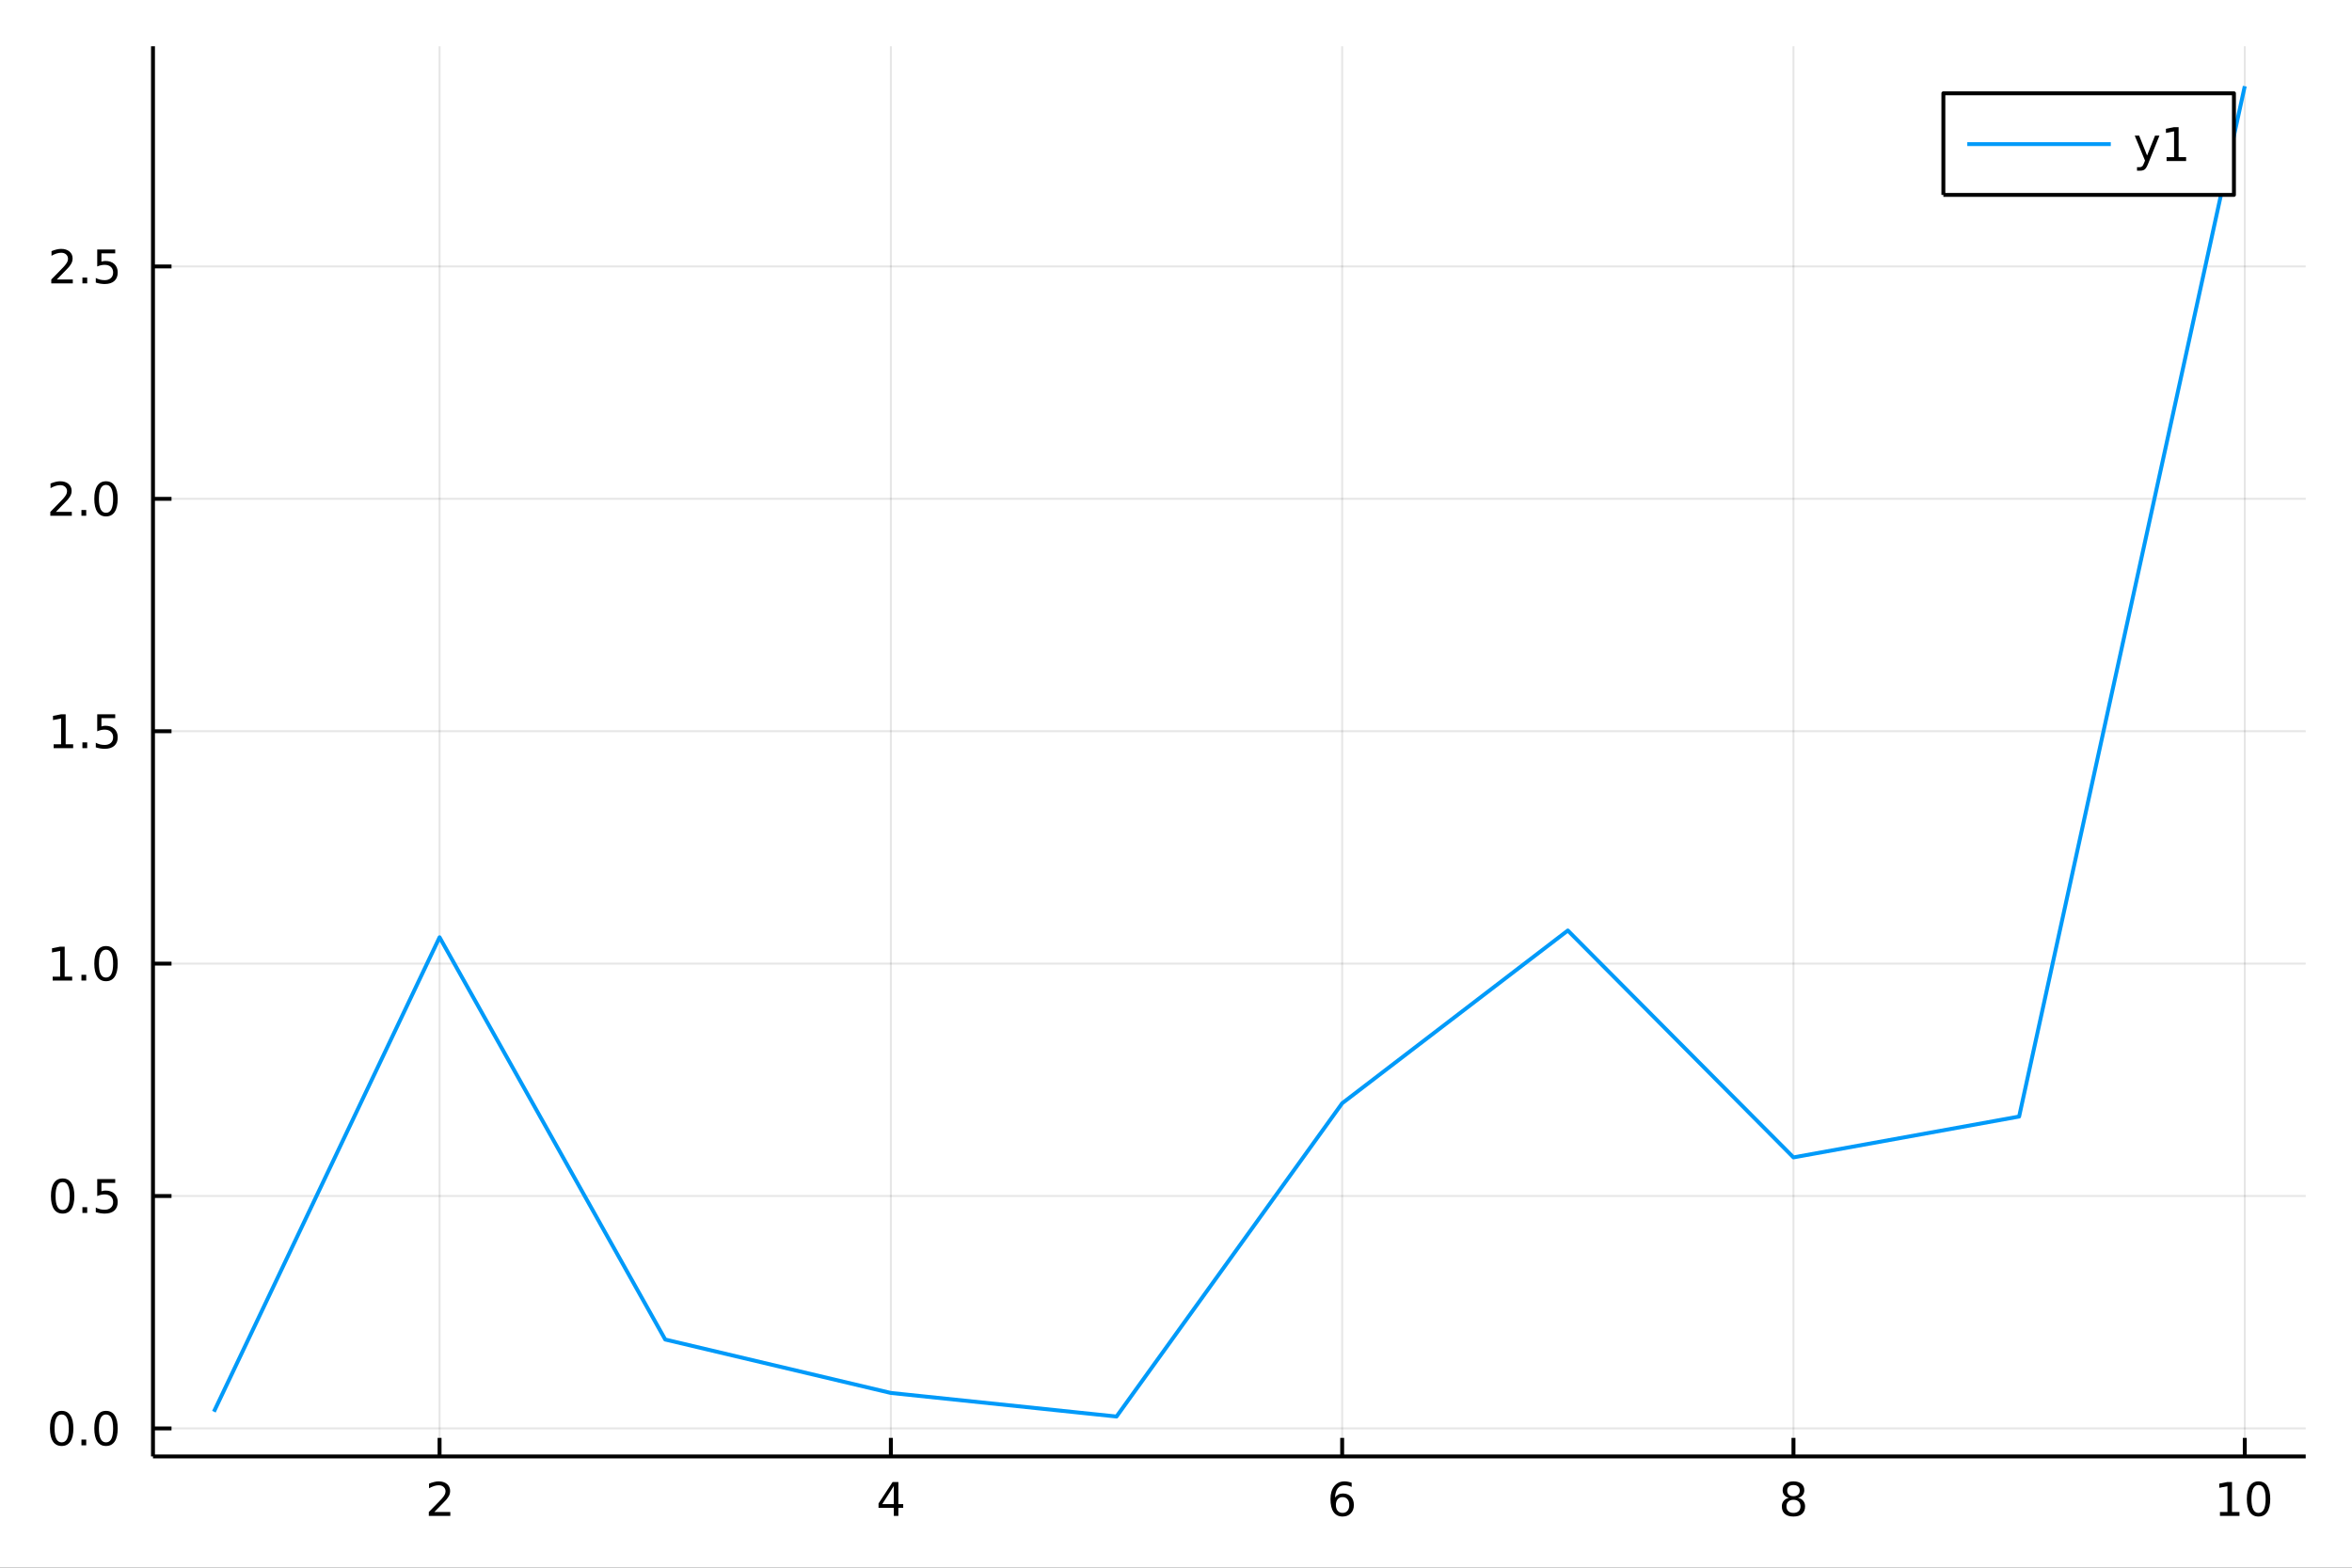 <?xml version="1.0" encoding="utf-8"?>
<svg xmlns="http://www.w3.org/2000/svg" xmlns:xlink="http://www.w3.org/1999/xlink" width="600" height="400" viewBox="0 0 2400 1600">
<rect x="0" y="0" width="2400" height="1600" fill="#333333" stroke="none"/>
<defs>
  <clipPath id="clip020">
    <rect x="0" y="0" width="2400" height="1600"/>
  </clipPath>
</defs>
<path clip-path="url(#clip020)" d="
M0 1600 L2400 1600 L2400 0 L0 0  Z
  " fill="#ffffff" fill-rule="evenodd" fill-opacity="1"/>
<defs>
  <clipPath id="clip021">
    <rect x="480" y="0" width="1681" height="1600"/>
  </clipPath>
</defs>
<path clip-path="url(#clip020)" d="
M156.112 1486.45 L2352.76 1486.45 L2352.76 47.244 L156.112 47.244  Z
  " fill="#ffffff" fill-rule="evenodd" fill-opacity="1"/>
<defs>
  <clipPath id="clip022">
    <rect x="156" y="47" width="2198" height="1440"/>
  </clipPath>
</defs>
<polyline clip-path="url(#clip022)" style="stroke:#000000; stroke-linecap:butt; stroke-linejoin:round; stroke-width:2; stroke-opacity:0.1; fill:none" points="
  448.537,1486.45 448.537,47.244 
  "/>
<polyline clip-path="url(#clip022)" style="stroke:#000000; stroke-linecap:butt; stroke-linejoin:round; stroke-width:2; stroke-opacity:0.1; fill:none" points="
  909.05,1486.45 909.05,47.244 
  "/>
<polyline clip-path="url(#clip022)" style="stroke:#000000; stroke-linecap:butt; stroke-linejoin:round; stroke-width:2; stroke-opacity:0.1; fill:none" points="
  1369.56,1486.45 1369.56,47.244 
  "/>
<polyline clip-path="url(#clip022)" style="stroke:#000000; stroke-linecap:butt; stroke-linejoin:round; stroke-width:2; stroke-opacity:0.1; fill:none" points="
  1830.07,1486.45 1830.07,47.244 
  "/>
<polyline clip-path="url(#clip022)" style="stroke:#000000; stroke-linecap:butt; stroke-linejoin:round; stroke-width:2; stroke-opacity:0.1; fill:none" points="
  2290.59,1486.45 2290.59,47.244 
  "/>
<polyline clip-path="url(#clip020)" style="stroke:#000000; stroke-linecap:butt; stroke-linejoin:round; stroke-width:4; stroke-opacity:1; fill:none" points="
  156.112,1486.45 2352.76,1486.45 
  "/>
<polyline clip-path="url(#clip020)" style="stroke:#000000; stroke-linecap:butt; stroke-linejoin:round; stroke-width:4; stroke-opacity:1; fill:none" points="
  448.537,1486.45 448.537,1467.55 
  "/>
<polyline clip-path="url(#clip020)" style="stroke:#000000; stroke-linecap:butt; stroke-linejoin:round; stroke-width:4; stroke-opacity:1; fill:none" points="
  909.05,1486.45 909.05,1467.55 
  "/>
<polyline clip-path="url(#clip020)" style="stroke:#000000; stroke-linecap:butt; stroke-linejoin:round; stroke-width:4; stroke-opacity:1; fill:none" points="
  1369.56,1486.45 1369.56,1467.55 
  "/>
<polyline clip-path="url(#clip020)" style="stroke:#000000; stroke-linecap:butt; stroke-linejoin:round; stroke-width:4; stroke-opacity:1; fill:none" points="
  1830.07,1486.45 1830.07,1467.55 
  "/>
<polyline clip-path="url(#clip020)" style="stroke:#000000; stroke-linecap:butt; stroke-linejoin:round; stroke-width:4; stroke-opacity:1; fill:none" points="
  2290.59,1486.45 2290.59,1467.55 
  "/>
<path clip-path="url(#clip020)" d="M443.19 1543.18 L459.51 1543.18 L459.51 1547.12 L437.565 1547.12 L437.565 1543.18 Q440.227 1540.43 444.811 1535.8 Q449.417 1531.15 450.598 1529.81 Q452.843 1527.28 453.723 1525.55 Q454.625 1523.79 454.625 1522.1 Q454.625 1519.34 452.681 1517.61 Q450.76 1515.87 447.658 1515.87 Q445.459 1515.87 443.005 1516.63 Q440.575 1517.4 437.797 1518.95 L437.797 1514.23 Q440.621 1513.09 443.075 1512.51 Q445.528 1511.93 447.565 1511.93 Q452.936 1511.93 456.13 1514.62 Q459.324 1517.31 459.324 1521.8 Q459.324 1523.93 458.514 1525.85 Q457.727 1527.74 455.621 1530.34 Q455.042 1531.01 451.94 1534.23 Q448.838 1537.42 443.19 1543.18 Z" fill="#000000" fill-rule="evenodd" fill-opacity="1" /><path clip-path="url(#clip020)" d="M912.059 1516.63 L900.254 1535.08 L912.059 1535.08 L912.059 1516.63 M910.832 1512.56 L916.712 1512.56 L916.712 1535.08 L921.642 1535.08 L921.642 1538.97 L916.712 1538.97 L916.712 1547.12 L912.059 1547.12 L912.059 1538.97 L896.457 1538.97 L896.457 1534.46 L910.832 1512.56 Z" fill="#000000" fill-rule="evenodd" fill-opacity="1" /><path clip-path="url(#clip020)" d="M1369.97 1527.98 Q1366.82 1527.98 1364.97 1530.13 Q1363.14 1532.28 1363.14 1536.03 Q1363.14 1539.76 1364.97 1541.93 Q1366.82 1544.09 1369.97 1544.09 Q1373.12 1544.09 1374.94 1541.93 Q1376.8 1539.76 1376.8 1536.03 Q1376.8 1532.28 1374.94 1530.13 Q1373.12 1527.98 1369.97 1527.98 M1379.25 1513.32 L1379.25 1517.58 Q1377.49 1516.75 1375.68 1516.31 Q1373.9 1515.87 1372.14 1515.87 Q1367.51 1515.87 1365.06 1519 Q1362.63 1522.12 1362.28 1528.44 Q1363.65 1526.43 1365.71 1525.36 Q1367.77 1524.27 1370.24 1524.27 Q1375.45 1524.27 1378.46 1527.44 Q1381.49 1530.59 1381.49 1536.03 Q1381.49 1541.36 1378.35 1544.57 Q1375.2 1547.79 1369.97 1547.79 Q1363.97 1547.79 1360.8 1543.21 Q1357.63 1538.6 1357.63 1529.87 Q1357.63 1521.68 1361.52 1516.82 Q1365.41 1511.93 1371.96 1511.93 Q1373.72 1511.93 1375.5 1512.28 Q1377.31 1512.63 1379.25 1513.32 Z" fill="#000000" fill-rule="evenodd" fill-opacity="1" /><path clip-path="url(#clip020)" d="M1830.07 1530.71 Q1826.74 1530.71 1824.82 1532.49 Q1822.92 1534.27 1822.92 1537.4 Q1822.92 1540.52 1824.82 1542.31 Q1826.74 1544.09 1830.07 1544.09 Q1833.41 1544.09 1835.33 1542.31 Q1837.25 1540.5 1837.25 1537.4 Q1837.25 1534.27 1835.33 1532.49 Q1833.43 1530.71 1830.07 1530.71 M1825.4 1528.72 Q1822.39 1527.98 1820.7 1525.92 Q1819.03 1523.86 1819.03 1520.89 Q1819.03 1516.75 1821.97 1514.34 Q1824.94 1511.93 1830.07 1511.93 Q1835.24 1511.93 1838.18 1514.34 Q1841.12 1516.75 1841.12 1520.89 Q1841.12 1523.86 1839.43 1525.92 Q1837.76 1527.98 1834.77 1528.72 Q1838.15 1529.5 1840.03 1531.8 Q1841.93 1534.09 1841.93 1537.4 Q1841.93 1542.42 1838.85 1545.11 Q1835.79 1547.79 1830.07 1547.79 Q1824.36 1547.79 1821.28 1545.11 Q1818.22 1542.42 1818.22 1537.4 Q1818.22 1534.09 1820.12 1531.8 Q1822.02 1529.5 1825.4 1528.72 M1823.69 1521.33 Q1823.69 1524.02 1825.35 1525.52 Q1827.04 1527.03 1830.07 1527.03 Q1833.08 1527.03 1834.77 1525.52 Q1836.49 1524.02 1836.49 1521.33 Q1836.49 1518.65 1834.77 1517.14 Q1833.08 1515.64 1830.07 1515.64 Q1827.04 1515.64 1825.35 1517.14 Q1823.69 1518.65 1823.69 1521.33 Z" fill="#000000" fill-rule="evenodd" fill-opacity="1" /><path clip-path="url(#clip020)" d="M2265.27 1543.18 L2272.91 1543.18 L2272.91 1516.82 L2264.6 1518.49 L2264.6 1514.23 L2272.87 1512.56 L2277.54 1512.56 L2277.54 1543.18 L2285.18 1543.18 L2285.18 1547.12 L2265.27 1547.12 L2265.27 1543.18 Z" fill="#000000" fill-rule="evenodd" fill-opacity="1" /><path clip-path="url(#clip020)" d="M2304.63 1515.64 Q2301.01 1515.64 2299.19 1519.2 Q2297.38 1522.75 2297.38 1529.87 Q2297.38 1536.98 2299.19 1540.55 Q2301.01 1544.09 2304.63 1544.09 Q2308.26 1544.09 2310.07 1540.55 Q2311.89 1536.98 2311.89 1529.87 Q2311.89 1522.75 2310.07 1519.2 Q2308.26 1515.64 2304.63 1515.64 M2304.63 1511.93 Q2310.44 1511.93 2313.49 1516.54 Q2316.57 1521.12 2316.57 1529.87 Q2316.57 1538.6 2313.49 1543.21 Q2310.44 1547.79 2304.63 1547.79 Q2298.82 1547.79 2295.74 1543.21 Q2292.68 1538.6 2292.68 1529.87 Q2292.68 1521.12 2295.74 1516.54 Q2298.82 1511.93 2304.63 1511.93 Z" fill="#000000" fill-rule="evenodd" fill-opacity="1" /><polyline clip-path="url(#clip022)" style="stroke:#000000; stroke-linecap:butt; stroke-linejoin:round; stroke-width:2; stroke-opacity:0.1; fill:none" points="
  156.112,1457.84 2352.76,1457.84 
  "/>
<polyline clip-path="url(#clip022)" style="stroke:#000000; stroke-linecap:butt; stroke-linejoin:round; stroke-width:2; stroke-opacity:0.1; fill:none" points="
  156.112,1220.66 2352.76,1220.66 
  "/>
<polyline clip-path="url(#clip022)" style="stroke:#000000; stroke-linecap:butt; stroke-linejoin:round; stroke-width:2; stroke-opacity:0.1; fill:none" points="
  156.112,983.475 2352.76,983.475 
  "/>
<polyline clip-path="url(#clip022)" style="stroke:#000000; stroke-linecap:butt; stroke-linejoin:round; stroke-width:2; stroke-opacity:0.1; fill:none" points="
  156.112,746.29 2352.76,746.29 
  "/>
<polyline clip-path="url(#clip022)" style="stroke:#000000; stroke-linecap:butt; stroke-linejoin:round; stroke-width:2; stroke-opacity:0.1; fill:none" points="
  156.112,509.105 2352.76,509.105 
  "/>
<polyline clip-path="url(#clip022)" style="stroke:#000000; stroke-linecap:butt; stroke-linejoin:round; stroke-width:2; stroke-opacity:0.1; fill:none" points="
  156.112,271.921 2352.76,271.921 
  "/>
<polyline clip-path="url(#clip020)" style="stroke:#000000; stroke-linecap:butt; stroke-linejoin:round; stroke-width:4; stroke-opacity:1; fill:none" points="
  156.112,1486.45 156.112,47.244 
  "/>
<polyline clip-path="url(#clip020)" style="stroke:#000000; stroke-linecap:butt; stroke-linejoin:round; stroke-width:4; stroke-opacity:1; fill:none" points="
  156.112,1457.84 175.01,1457.84 
  "/>
<polyline clip-path="url(#clip020)" style="stroke:#000000; stroke-linecap:butt; stroke-linejoin:round; stroke-width:4; stroke-opacity:1; fill:none" points="
  156.112,1220.66 175.01,1220.66 
  "/>
<polyline clip-path="url(#clip020)" style="stroke:#000000; stroke-linecap:butt; stroke-linejoin:round; stroke-width:4; stroke-opacity:1; fill:none" points="
  156.112,983.475 175.01,983.475 
  "/>
<polyline clip-path="url(#clip020)" style="stroke:#000000; stroke-linecap:butt; stroke-linejoin:round; stroke-width:4; stroke-opacity:1; fill:none" points="
  156.112,746.29 175.01,746.29 
  "/>
<polyline clip-path="url(#clip020)" style="stroke:#000000; stroke-linecap:butt; stroke-linejoin:round; stroke-width:4; stroke-opacity:1; fill:none" points="
  156.112,509.105 175.01,509.105 
  "/>
<polyline clip-path="url(#clip020)" style="stroke:#000000; stroke-linecap:butt; stroke-linejoin:round; stroke-width:4; stroke-opacity:1; fill:none" points="
  156.112,271.921 175.01,271.921 
  "/>
<path clip-path="url(#clip020)" d="M62.937 1443.64 Q59.325 1443.64 57.497 1447.21 Q55.691 1450.75 55.691 1457.88 Q55.691 1464.98 57.497 1468.55 Q59.325 1472.09 62.937 1472.09 Q66.571 1472.09 68.376 1468.55 Q70.205 1464.98 70.205 1457.88 Q70.205 1450.75 68.376 1447.21 Q66.571 1443.64 62.937 1443.64 M62.937 1439.94 Q68.747 1439.94 71.802 1444.55 Q74.881 1449.13 74.881 1457.88 Q74.881 1466.61 71.802 1471.21 Q68.747 1475.79 62.937 1475.79 Q57.126 1475.79 54.048 1471.21 Q50.992 1466.61 50.992 1457.88 Q50.992 1449.13 54.048 1444.55 Q57.126 1439.94 62.937 1439.94 Z" fill="#000000" fill-rule="evenodd" fill-opacity="1" /><path clip-path="url(#clip020)" d="M83.098 1469.24 L87.983 1469.24 L87.983 1475.12 L83.098 1475.12 L83.098 1469.24 Z" fill="#000000" fill-rule="evenodd" fill-opacity="1" /><path clip-path="url(#clip020)" d="M108.168 1443.64 Q104.557 1443.64 102.728 1447.21 Q100.922 1450.75 100.922 1457.88 Q100.922 1464.98 102.728 1468.55 Q104.557 1472.09 108.168 1472.09 Q111.802 1472.09 113.608 1468.55 Q115.436 1464.98 115.436 1457.88 Q115.436 1450.75 113.608 1447.21 Q111.802 1443.64 108.168 1443.64 M108.168 1439.94 Q113.978 1439.94 117.033 1444.55 Q120.112 1449.13 120.112 1457.88 Q120.112 1466.61 117.033 1471.21 Q113.978 1475.79 108.168 1475.79 Q102.358 1475.79 99.279 1471.21 Q96.223 1466.61 96.223 1457.88 Q96.223 1449.13 99.279 1444.55 Q102.358 1439.94 108.168 1439.94 Z" fill="#000000" fill-rule="evenodd" fill-opacity="1" /><path clip-path="url(#clip020)" d="M63.932 1206.46 Q60.321 1206.46 58.492 1210.02 Q56.687 1213.56 56.687 1220.69 Q56.687 1227.8 58.492 1231.37 Q60.321 1234.91 63.932 1234.91 Q67.566 1234.91 69.372 1231.37 Q71.2 1227.8 71.2 1220.69 Q71.2 1213.56 69.372 1210.02 Q67.566 1206.46 63.932 1206.46 M63.932 1202.75 Q69.742 1202.75 72.798 1207.36 Q75.876 1211.94 75.876 1220.69 Q75.876 1229.42 72.798 1234.03 Q69.742 1238.61 63.932 1238.61 Q58.122 1238.61 55.043 1234.03 Q51.987 1229.42 51.987 1220.69 Q51.987 1211.94 55.043 1207.36 Q58.122 1202.75 63.932 1202.75 Z" fill="#000000" fill-rule="evenodd" fill-opacity="1" /><path clip-path="url(#clip020)" d="M84.094 1232.06 L88.978 1232.06 L88.978 1237.94 L84.094 1237.94 L84.094 1232.06 Z" fill="#000000" fill-rule="evenodd" fill-opacity="1" /><path clip-path="url(#clip020)" d="M99.21 1203.38 L117.566 1203.38 L117.566 1207.31 L103.492 1207.31 L103.492 1215.79 Q104.51 1215.44 105.529 1215.28 Q106.547 1215.09 107.566 1215.09 Q113.353 1215.09 116.733 1218.26 Q120.112 1221.43 120.112 1226.85 Q120.112 1232.43 116.64 1235.53 Q113.168 1238.61 106.848 1238.61 Q104.672 1238.61 102.404 1238.24 Q100.159 1237.87 97.751 1237.13 L97.751 1232.43 Q99.835 1233.56 102.057 1234.12 Q104.279 1234.68 106.756 1234.68 Q110.76 1234.68 113.098 1232.57 Q115.436 1230.46 115.436 1226.85 Q115.436 1223.24 113.098 1221.13 Q110.76 1219.03 106.756 1219.03 Q104.881 1219.03 103.006 1219.44 Q101.154 1219.86 99.21 1220.74 L99.21 1203.38 Z" fill="#000000" fill-rule="evenodd" fill-opacity="1" /><path clip-path="url(#clip020)" d="M53.747 996.819 L61.386 996.819 L61.386 970.454 L53.075 972.12 L53.075 967.861 L61.339 966.195 L66.015 966.195 L66.015 996.819 L73.654 996.819 L73.654 1000.75 L53.747 1000.75 L53.747 996.819 Z" fill="#000000" fill-rule="evenodd" fill-opacity="1" /><path clip-path="url(#clip020)" d="M83.098 994.875 L87.983 994.875 L87.983 1000.75 L83.098 1000.75 L83.098 994.875 Z" fill="#000000" fill-rule="evenodd" fill-opacity="1" /><path clip-path="url(#clip020)" d="M108.168 969.273 Q104.557 969.273 102.728 972.838 Q100.922 976.38 100.922 983.509 Q100.922 990.616 102.728 994.18 Q104.557 997.722 108.168 997.722 Q111.802 997.722 113.608 994.18 Q115.436 990.616 115.436 983.509 Q115.436 976.38 113.608 972.838 Q111.802 969.273 108.168 969.273 M108.168 965.57 Q113.978 965.57 117.033 970.176 Q120.112 974.759 120.112 983.509 Q120.112 992.236 117.033 996.843 Q113.978 1001.43 108.168 1001.43 Q102.358 1001.43 99.279 996.843 Q96.223 992.236 96.223 983.509 Q96.223 974.759 99.279 970.176 Q102.358 965.57 108.168 965.57 Z" fill="#000000" fill-rule="evenodd" fill-opacity="1" /><path clip-path="url(#clip020)" d="M54.742 759.635 L62.381 759.635 L62.381 733.269 L54.071 734.936 L54.071 730.677 L62.335 729.01 L67.011 729.01 L67.011 759.635 L74.649 759.635 L74.649 763.57 L54.742 763.57 L54.742 759.635 Z" fill="#000000" fill-rule="evenodd" fill-opacity="1" /><path clip-path="url(#clip020)" d="M84.094 757.69 L88.978 757.69 L88.978 763.57 L84.094 763.57 L84.094 757.69 Z" fill="#000000" fill-rule="evenodd" fill-opacity="1" /><path clip-path="url(#clip020)" d="M99.21 729.01 L117.566 729.01 L117.566 732.945 L103.492 732.945 L103.492 741.417 Q104.51 741.07 105.529 740.908 Q106.547 740.723 107.566 740.723 Q113.353 740.723 116.733 743.894 Q120.112 747.065 120.112 752.482 Q120.112 758.061 116.64 761.163 Q113.168 764.241 106.848 764.241 Q104.672 764.241 102.404 763.871 Q100.159 763.501 97.751 762.76 L97.751 758.061 Q99.835 759.195 102.057 759.751 Q104.279 760.306 106.756 760.306 Q110.76 760.306 113.098 758.2 Q115.436 756.093 115.436 752.482 Q115.436 748.871 113.098 746.764 Q110.76 744.658 106.756 744.658 Q104.881 744.658 103.006 745.075 Q101.154 745.491 99.21 746.371 L99.21 729.01 Z" fill="#000000" fill-rule="evenodd" fill-opacity="1" /><path clip-path="url(#clip020)" d="M56.964 522.45 L73.284 522.45 L73.284 526.385 L51.339 526.385 L51.339 522.45 Q54.001 519.696 58.585 515.066 Q63.191 510.413 64.372 509.071 Q66.617 506.548 67.497 504.811 Q68.399 503.052 68.399 501.362 Q68.399 498.608 66.455 496.872 Q64.534 495.136 61.432 495.136 Q59.233 495.136 56.779 495.899 Q54.349 496.663 51.571 498.214 L51.571 493.492 Q54.395 492.358 56.849 491.779 Q59.302 491.2 61.339 491.2 Q66.71 491.2 69.904 493.886 Q73.099 496.571 73.099 501.061 Q73.099 503.191 72.288 505.112 Q71.501 507.011 69.395 509.603 Q68.816 510.274 65.714 513.492 Q62.612 516.686 56.964 522.45 Z" fill="#000000" fill-rule="evenodd" fill-opacity="1" /><path clip-path="url(#clip020)" d="M83.098 520.506 L87.983 520.506 L87.983 526.385 L83.098 526.385 L83.098 520.506 Z" fill="#000000" fill-rule="evenodd" fill-opacity="1" /><path clip-path="url(#clip020)" d="M108.168 494.904 Q104.557 494.904 102.728 498.469 Q100.922 502.011 100.922 509.14 Q100.922 516.247 102.728 519.811 Q104.557 523.353 108.168 523.353 Q111.802 523.353 113.608 519.811 Q115.436 516.247 115.436 509.14 Q115.436 502.011 113.608 498.469 Q111.802 494.904 108.168 494.904 M108.168 491.2 Q113.978 491.2 117.033 495.807 Q120.112 500.39 120.112 509.14 Q120.112 517.867 117.033 522.473 Q113.978 527.057 108.168 527.057 Q102.358 527.057 99.279 522.473 Q96.223 517.867 96.223 509.14 Q96.223 500.39 99.279 495.807 Q102.358 491.2 108.168 491.2 Z" fill="#000000" fill-rule="evenodd" fill-opacity="1" /><path clip-path="url(#clip020)" d="M57.96 285.266 L74.279 285.266 L74.279 289.201 L52.335 289.201 L52.335 285.266 Q54.997 282.511 59.58 277.881 Q64.186 273.229 65.367 271.886 Q67.612 269.363 68.492 267.627 Q69.395 265.868 69.395 264.178 Q69.395 261.423 67.45 259.687 Q65.529 257.951 62.427 257.951 Q60.228 257.951 57.775 258.715 Q55.344 259.479 52.566 261.03 L52.566 256.307 Q55.39 255.173 57.844 254.595 Q60.298 254.016 62.335 254.016 Q67.705 254.016 70.899 256.701 Q74.094 259.386 74.094 263.877 Q74.094 266.007 73.284 267.928 Q72.497 269.826 70.39 272.419 Q69.811 273.09 66.71 276.307 Q63.608 279.502 57.96 285.266 Z" fill="#000000" fill-rule="evenodd" fill-opacity="1" /><path clip-path="url(#clip020)" d="M84.094 283.321 L88.978 283.321 L88.978 289.201 L84.094 289.201 L84.094 283.321 Z" fill="#000000" fill-rule="evenodd" fill-opacity="1" /><path clip-path="url(#clip020)" d="M99.21 254.641 L117.566 254.641 L117.566 258.576 L103.492 258.576 L103.492 267.048 Q104.51 266.701 105.529 266.539 Q106.547 266.354 107.566 266.354 Q113.353 266.354 116.733 269.525 Q120.112 272.696 120.112 278.113 Q120.112 283.692 116.64 286.793 Q113.168 289.872 106.848 289.872 Q104.672 289.872 102.404 289.502 Q100.159 289.131 97.751 288.391 L97.751 283.692 Q99.835 284.826 102.057 285.381 Q104.279 285.937 106.756 285.937 Q110.76 285.937 113.098 283.83 Q115.436 281.724 115.436 278.113 Q115.436 274.502 113.098 272.395 Q110.76 270.289 106.756 270.289 Q104.881 270.289 103.006 270.706 Q101.154 271.122 99.21 272.002 L99.21 254.641 Z" fill="#000000" fill-rule="evenodd" fill-opacity="1" /><polyline clip-path="url(#clip022)" style="stroke:#009af9; stroke-linecap:butt; stroke-linejoin:round; stroke-width:4; stroke-opacity:1; fill:none" points="
  218.281,1440.79 448.537,956.608 678.794,1367.13 909.05,1421.67 1139.31,1445.72 1369.56,1126 1599.82,949.691 1830.07,1181.24 2060.33,1139.57 2290.59,87.976 
  
  "/>
<path clip-path="url(#clip020)" d="
M1983.03 198.898 L2279.53 198.898 L2279.53 95.218 L1983.03 95.218  Z
  " fill="#ffffff" fill-rule="evenodd" fill-opacity="1"/>
<polyline clip-path="url(#clip020)" style="stroke:#000000; stroke-linecap:butt; stroke-linejoin:round; stroke-width:4; stroke-opacity:1; fill:none" points="
  1983.03,198.898 2279.53,198.898 2279.53,95.218 1983.03,95.218 1983.03,198.898 
  "/>
<polyline clip-path="url(#clip020)" style="stroke:#009af9; stroke-linecap:butt; stroke-linejoin:round; stroke-width:4; stroke-opacity:1; fill:none" points="
  2007.44,147.058 2153.88,147.058 
  "/>
<path clip-path="url(#clip020)" d="M2192.13 166.745 Q2190.33 171.375 2188.61 172.787 Q2186.9 174.199 2184.03 174.199 L2180.63 174.199 L2180.63 170.634 L2183.13 170.634 Q2184.89 170.634 2185.86 169.8 Q2186.83 168.967 2188.01 165.865 L2188.78 163.921 L2178.29 138.412 L2182.8 138.412 L2190.91 158.689 L2199.01 138.412 L2203.52 138.412 L2192.13 166.745 Z" fill="#000000" fill-rule="evenodd" fill-opacity="1" /><path clip-path="url(#clip020)" d="M2210.81 160.402 L2218.45 160.402 L2218.45 134.037 L2210.14 135.703 L2210.14 131.444 L2218.41 129.778 L2223.08 129.778 L2223.08 160.402 L2230.72 160.402 L2230.72 164.338 L2210.81 164.338 L2210.81 160.402 Z" fill="#000000" fill-rule="evenodd" fill-opacity="1" /></svg>
